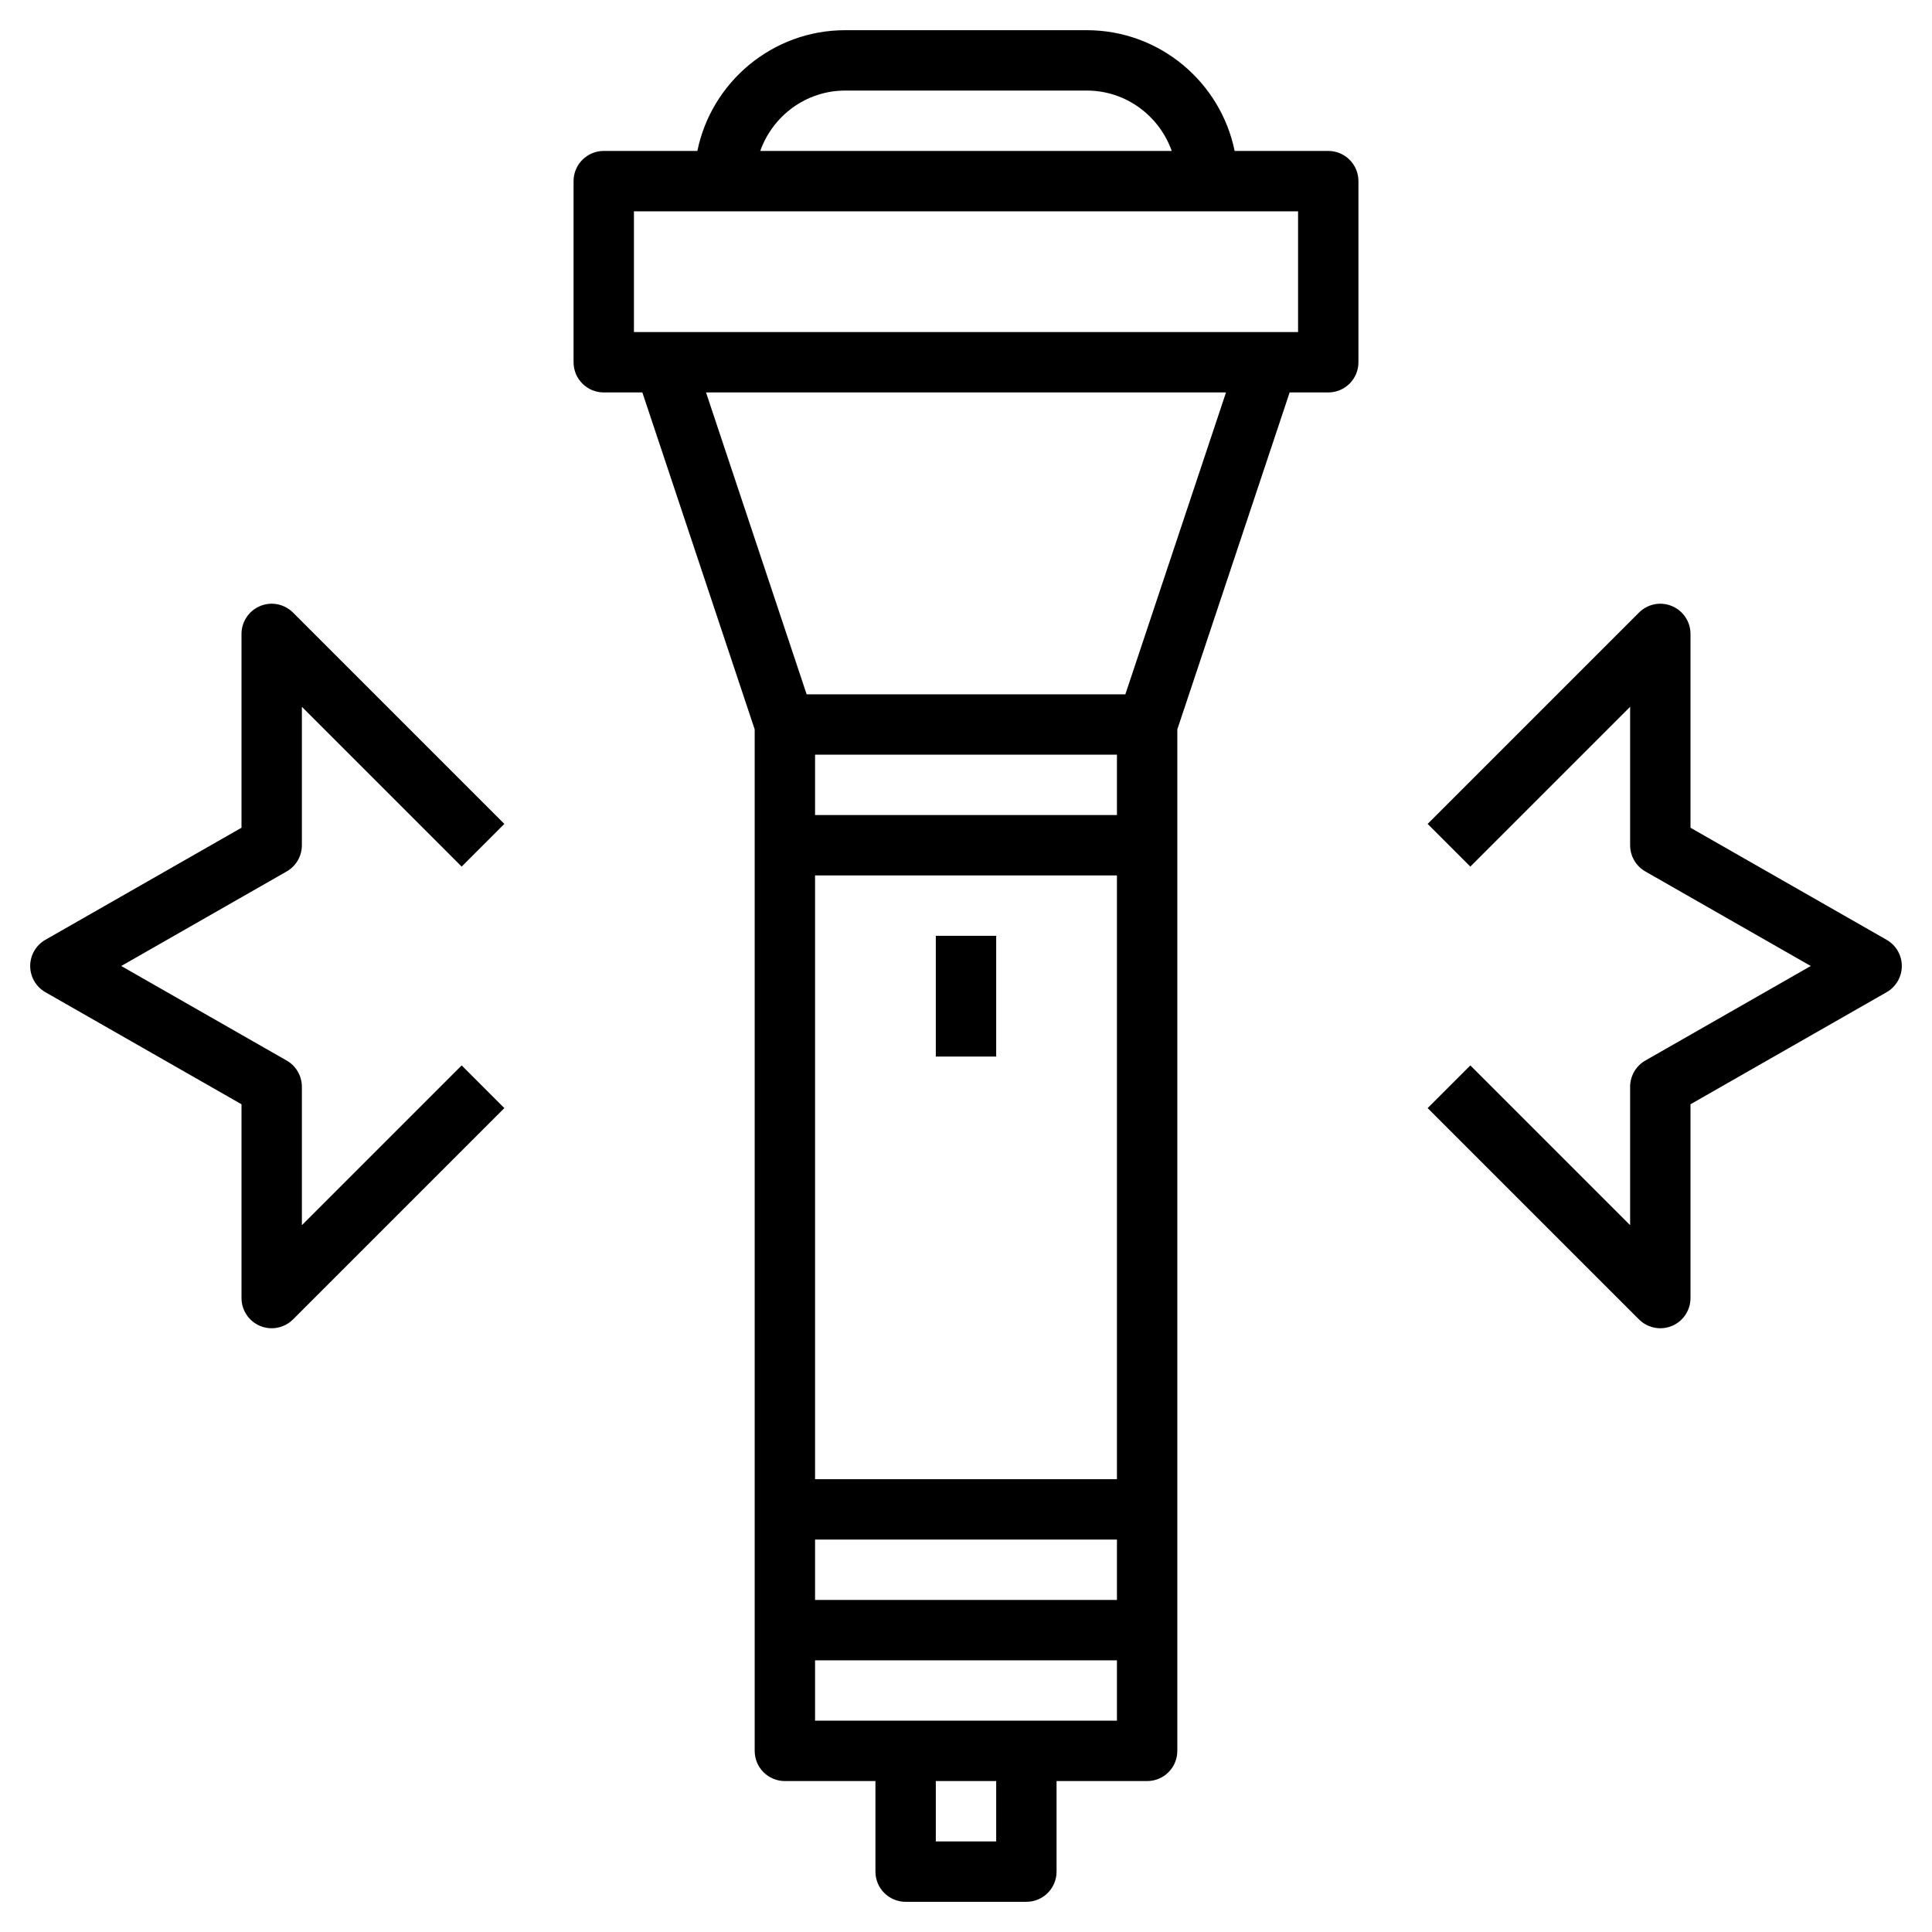 <svg id="Layer_3" enable-background="new 0 0 64 64" height="512" viewBox="0 0 64 64" width="512" xmlns="http://www.w3.org/2000/svg"><g><path d="m44 5h-3.101c-.465-2.279-2.485-4-4.899-4h-8c-2.414 0-4.434 1.721-4.899 4h-3.101c-.552 0-1 .447-1 1v6c0 .553.448 1 1 1h1.279l3.721 11.162v33.838c0 .553.448 1 1 1h3v3c0 .553.448 1 1 1h4c.552 0 1-.447 1-1v-3h3c.552 0 1-.447 1-1v-33.838l3.721-11.162h1.279c.552 0 1-.447 1-1v-6c0-.553-.448-1-1-1zm-16-2h8c1.302 0 2.402.839 2.816 2h-13.632c.414-1.161 1.514-2 2.816-2zm-1 22h10v2h-10zm0 4h10v20h-10zm0 22h10v2h-10zm6 10h-2v-2h2zm-6-4v-2h10v2zm10.279-34h-10.558l-3.333-10h17.225zm5.721-12h-22v-4h22z"/><path d="m31 31h2v4h-2z"/><path d="m62.496 31.132-6.496-3.712v-6.42c0-.404-.244-.77-.617-.924-.375-.157-.804-.069-1.09.217l-7 7 1.414 1.414 5.293-5.293v4.586c0 .358.192.69.504.868l5.48 3.132-5.48 3.132c-.312.178-.504.51-.504.868v4.586l-5.293-5.293-1.414 1.414 7 7c.191.191.447.293.707.293.129 0 .259-.024.383-.076.373-.154.617-.52.617-.924v-6.42l6.496-3.712c.312-.178.504-.51.504-.868s-.192-.69-.504-.868z"/><path d="m10 28v-4.586l5.293 5.293 1.414-1.414-7-7c-.287-.286-.716-.374-1.09-.217-.373.154-.617.52-.617.924v6.42l-6.496 3.712c-.312.178-.504.51-.504.868s.192.69.504.868l6.496 3.712v6.42c0 .404.244.77.617.924.124.052.254.076.383.076.26 0 .516-.102.707-.293l7-7-1.414-1.414-5.293 5.293v-4.586c0-.358-.192-.69-.504-.868l-5.48-3.132 5.48-3.132c.312-.178.504-.51.504-.868z"/></g></svg>
